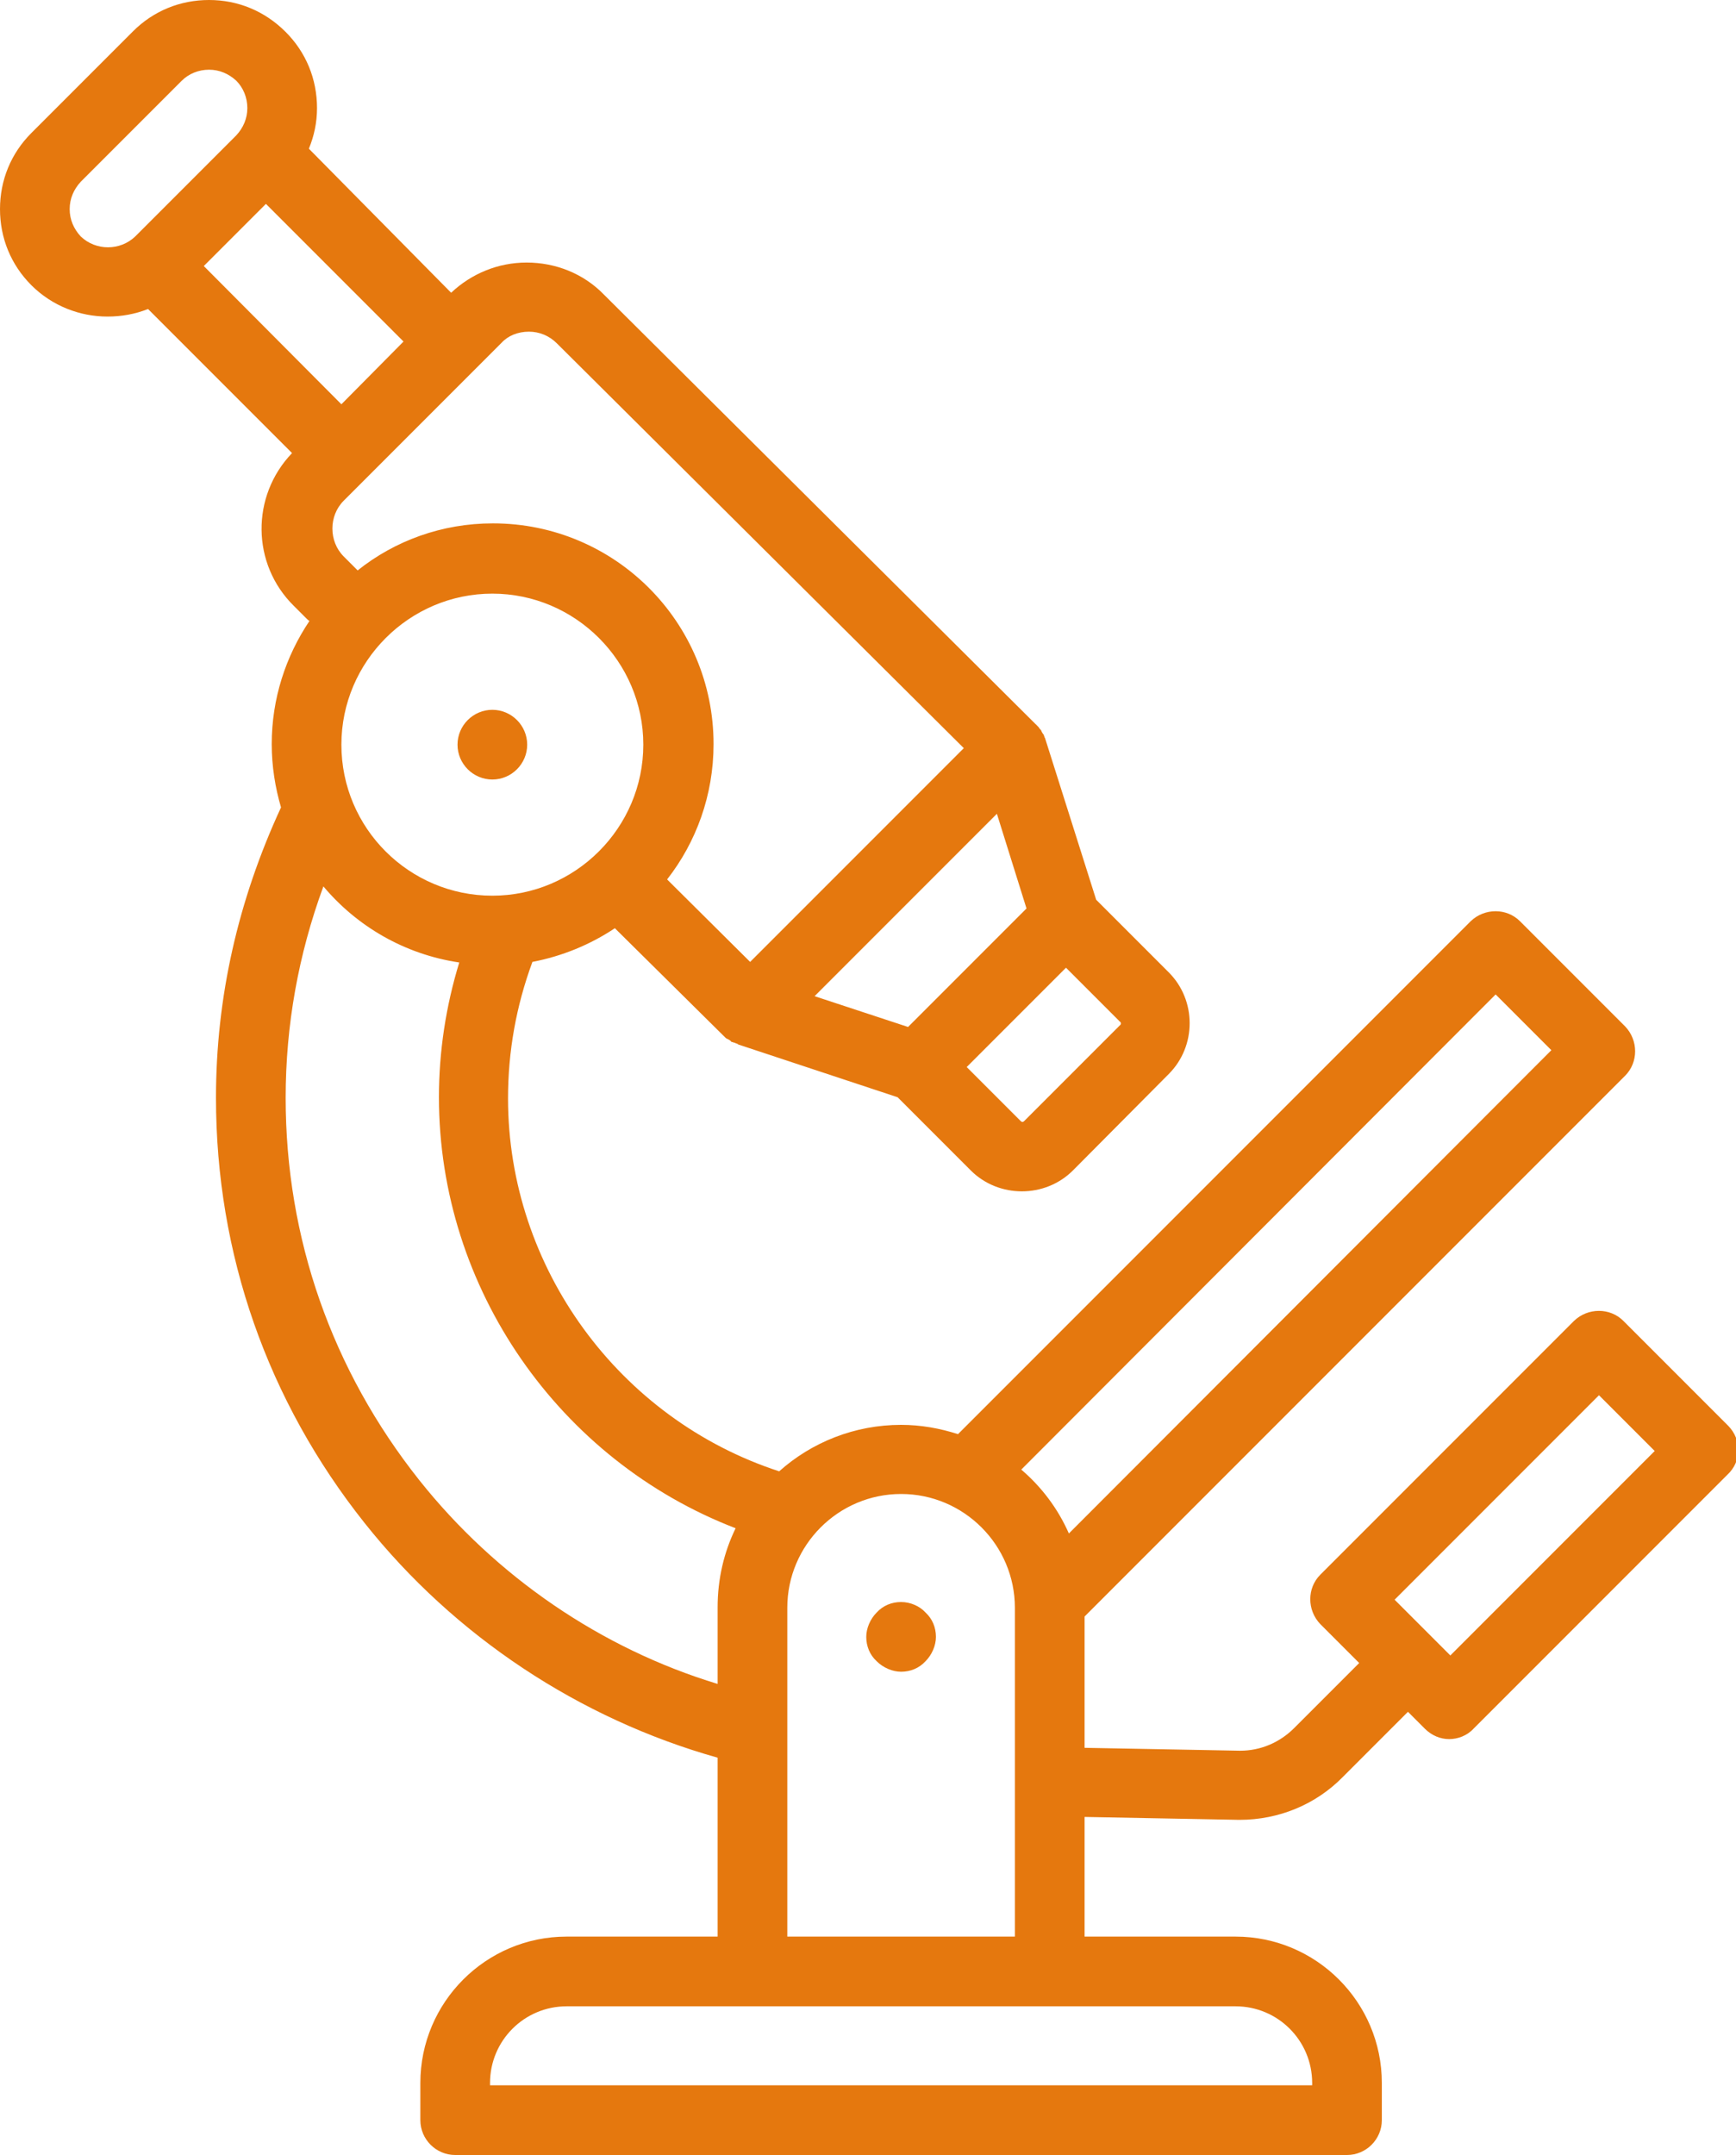 <?xml version="1.0" encoding="utf-8"?>
<!-- Generator: Adobe Illustrator 17.0.0, SVG Export Plug-In . SVG Version: 6.00 Build 0)  -->
<!DOCTYPE svg PUBLIC "-//W3C//DTD SVG 1.1//EN" "http://www.w3.org/Graphics/SVG/1.1/DTD/svg11.dtd">
<svg version="1.1" id="Layer_1" xmlns:x="http://ns.adobe.com/Extensibility/1.0/" xmlns:i="http://ns.adobe.com/AdobeIllustrator/10.0/" xmlns:graph="http://ns.adobe.com/Graphs/1.0/"
     xmlns="http://www.w3.org/2000/svg" xmlns:xlink="http://www.w3.org/1999/xlink" x="0px" y="0px" width="299px" height="371px"
     viewBox="0 0 299 371" enable-background="new 0 0 299 371" xml:space="preserve">
<switch>
    <g i:extraneous="self">
        <path d="M297.7,245.5l-18.1-18.1c-2.3-2.3-6.1-2.3-8.5,0l-43.7,43.7c-2.3,2.3-2.3,6.1,0,8.5l6.7,6.7l-11.2,11.2
            c-2.5,2.5-5.8,3.9-9.3,3.9l-26.8-0.5v-22.6l93.1-93.1c2.3-2.3,2.3-6.1,0-8.5l-18.1-18.1c-2.3-2.3-6.1-2.3-8.5,0l-88.3,88.3
            c-3.1-1-6.4-1.6-9.8-1.6c-8,0-15.4,3-21,8c-27.6-9-46.7-35.1-46.7-64.2c0-8.1,1.4-15.9,4.2-23.5c5.2-1,10-3,14.2-5.8l18.9,18.7
            c0,0,0.1,0.1,0.1,0.1c0.1,0.1,0.2,0.2,0.3,0.2c0.1,0.1,0.1,0.1,0.2,0.1c0.1,0.1,0.2,0.1,0.3,0.2c0.1,0.1,0.2,0.1,0.2,0.2
            c0.1,0.1,0.2,0.1,0.3,0.1c0.1,0.1,0.2,0.1,0.3,0.1c0.1,0,0.1,0.1,0.2,0.1c0.1,0,0.2,0.1,0.3,0.1c0,0,0.1,0,0.1,0.1l27.5,9.1
            l12.6,12.6c2.4,2.4,5.6,3.6,8.8,3.6c3.2,0,6.4-1.2,8.8-3.6l16.5-16.6c4.8-4.8,4.8-12.7,0-17.5l-12.5-12.5l-8.8-27.8
            c0-0.1-0.1-0.1-0.1-0.2c0-0.1-0.1-0.2-0.1-0.3c0-0.1-0.1-0.2-0.2-0.3c0-0.1-0.1-0.1-0.1-0.2c-0.1-0.1-0.1-0.2-0.2-0.4
            c0,0-0.1-0.1-0.1-0.1c-0.1-0.1-0.2-0.2-0.3-0.4c0,0-0.1-0.1-0.1-0.1c-0.1-0.1-0.2-0.2-0.3-0.3c0,0,0-0.1-0.1-0.1l-0.1-0.1
            l-74.3-73.9c-3.5-3.6-8.3-5.5-13.3-5.5c-4.9,0-9.5,1.9-13,5.2L53.2,25.6c0.9-2.2,1.4-4.5,1.4-7c0-5-1.9-9.6-5.4-13.1
            C45.6,1.9,41,0,36,0c-5,0-9.6,1.9-13.1,5.4L5.4,22.9C1.9,26.4,0,31,0,36c0,5,1.9,9.6,5.4,13.1c3.6,3.6,8.4,5.4,13.1,5.4
            c2.4,0,4.7-0.4,7-1.3l24.8,24.8c-7.1,7.4-7,19.1,0.3,26.3l2.1,2.1c0.2,0.2,0.4,0.4,0.6,0.5c-4.1,6.1-6.5,13.4-6.5,21.2
            c0,3.8,0.6,7.5,1.6,10.9C41,155,37.2,171.7,37.2,189c0,26.9,8.9,52.2,25.6,73.2c15.5,19.5,37,33.7,60.8,40.4v30.8h-26
            c-13.9,0-25.2,11.3-25.2,25.2v6.4c0,3.3,2.7,6,6,6H232c3.3,0,6-2.7,6-6v-6.4c0-13.9-11.3-25.2-25.2-25.2h-26v-20.6l26.6,0.5
            c0,0,0.1,0,0.1,0c6.7,0,13.1-2.6,17.8-7.4l11.2-11.2l2.9,2.9c1.2,1.2,2.7,1.8,4.2,1.8c1.5,0,3.1-0.6,4.2-1.8l43.7-43.7
            C300,251.6,300,247.9,297.7,245.5L297.7,245.5z M257.6,171.2l9.6,9.6L184.1,264c-1.9-4.3-4.7-8-8.2-11L257.6,171.2z M58.8,128.2
            c0-14.3,11.7-26,26-26c14.3,0,26,11.7,26,26c0,14.3-11.7,26-26,26C70.5,154.2,58.8,142.6,58.8,128.2L58.8,128.2z M171.7,140.1
            l5.1,16.3l-20.4,20.4l-16.1-5.3L171.7,140.1z M193,176.4L176.4,193c-0.2,0.2-0.4,0.2-0.6,0l-9.3-9.3l17.1-17.1l9.3,9.3
            C193.1,176,193.1,176.3,193,176.4L193,176.4z M91.1,57.1c1.8,0,3.5,0.7,4.8,2l70.1,69.7l-36.8,36.8l-14.3-14.2
            c5-6.4,8-14.5,8-23.3c0-21-17-38-38-38c-8.8,0-16.9,3-23.3,8.1c-0.1-0.1-0.2-0.2-0.3-0.3l-2.1-2.1c-2.6-2.6-2.6-7,0-9.6l27.2-27.2
            C87.5,57.8,89.2,57.1,91.1,57.1L91.1,57.1z M45.8,35.1l23.7,23.7L58.8,69.6L35.1,45.8L45.8,35.1z M13.9,40.7
            C12.7,39.4,12,37.8,12,36c0-1.8,0.7-3.4,1.9-4.7l17.4-17.4c1.2-1.2,2.9-1.9,4.7-1.9c1.8,0,3.4,0.7,4.7,1.9
            c1.2,1.2,1.9,2.9,1.9,4.7c0,1.8-0.7,3.4-1.9,4.7L23.3,40.7C20.7,43.2,16.5,43.2,13.9,40.7L13.9,40.7z M72.2,254.8
            c-15-18.9-23-41.6-23-65.8c0-12.5,2.2-24.7,6.5-36.4c5.8,6.9,14,11.7,23.4,13.1c-2.3,7.5-3.5,15.3-3.5,23.2
            c0,32.9,20.7,62.5,51.1,74.2c-2,4.1-3.1,8.7-3.1,13.6v13.2C103.5,283.8,85.4,271.4,72.2,254.8L72.2,254.8z M226,358.6v0.4H84.4
            v-0.4c0-7.3,5.9-13.2,13.2-13.2h115.2C220.1,345.4,226,351.3,226,358.6L226,358.6z M135.6,333.4v-56.6c0-10.8,8.8-19.6,19.6-19.6
            c10.8,0,19.6,8.8,19.6,19.6v56.6H135.6z M249.8,285l-9.6-9.6l35.2-35.2l9.6,9.6L249.8,285z M249.8,285" fill="#e5780e"/>
        <path d="M84.8,134.2c3.3,0,6-2.7,6-6c0-3.3-2.7-6-6-6h0c-3.3,0-6,2.7-6,6C78.8,131.5,81.5,134.2,84.8,134.2L84.8,134.2z
             M84.8,134.2" fill="#e5780e"/>
        <path d="M155.2,275.8c-1.6,0-3.1,0.6-4.2,1.8c-1.1,1.1-1.8,2.7-1.8,4.2c0,1.6,0.6,3.1,1.8,4.2c1.1,1.1,2.7,1.8,4.2,1.8
            c1.6,0,3.1-0.6,4.2-1.8c1.1-1.1,1.8-2.7,1.8-4.2c0-1.6-0.6-3.1-1.8-4.2C158.4,276.5,156.8,275.8,155.2,275.8L155.2,275.8z
             M155.2,275.8" fill="#e5780e"/>
        <g display="none">
            <path display="inline" d="M135.5,238.2c38.1,0,69-37.7,69-84c0-46.3-31-84-69-84c-18.8,0-36.5,9-49.5,25.3
                c-12.6,15.8-19.5,36.6-19.5,58.7C66.5,200.4,97.4,238.2,135.5,238.2L135.5,238.2z M135.5,88.6c27.9,0,50.6,29.4,50.6,65.6
                c0,36.1-22.7,65.6-50.6,65.6c-27.9,0-50.7-29.4-50.7-65.6C84.8,118,107.5,88.6,135.5,88.6L135.5,88.6z M193.5,228.9
                c-5.1,0-9.2,4.1-9.2,9.2c0,5.1,4.1,9.2,9.2,9.2c31.5,0,57.1,25.6,57.1,57.1c0,4-3.3,7.3-7.4,7.3H27.8c-4,0-7.3-3.3-7.3-7.3
                c0-31.5,25.6-57.1,57-57.1c5.1,0,9.2-4.1,9.2-9.2c0-5.1-4.1-9.2-9.2-9.2C35.8,228.9,2,262.8,2,304.5c0,14.2,11.6,25.8,25.8,25.8
                h215.4c14.2,0,25.8-11.6,25.8-25.8C269,262.8,235.1,228.9,193.5,228.9L193.5,228.9z M142.2,59.9c6.6-3.9,13.6-5.8,20.9-5.8
                c27.9,0,50.6,29.4,50.6,65.6c0,6.5-0.7,12.9-2.1,18.9c-1.2,5,1.9,9.9,6.8,11.1c0.7,0.2,1.4,0.3,2.1,0.3c4.2,0,8-2.9,8.9-7.1
                c1.8-7.5,2.7-15.2,2.7-23.1c0-46.3-31-84-69-84c-10.5,0-20.9,2.9-30.3,8.4c-4.4,2.6-5.8,8.2-3.2,12.6
                C132.2,61.1,137.8,62.5,142.2,59.9L142.2,59.9z M222.9,192.1c-5.1,0-9.2,4.1-9.2,9.2c0,5.1,4.1,9.2,9.2,9.2
                c31.5,0,55.2,26.2,55.2,57.7c0,1-0.2,2.1-0.6,3c-2.1,4.6,0,10.1,4.7,12.1c1.2,0.5,2.5,0.8,3.7,0.8c3.6,0,6.9-2.1,8.4-5.5
                c1.5-3.3,2.2-6.8,2.2-10.5C296.6,226.6,264.6,192.1,222.9,192.1L222.9,192.1z M222.9,192.1" fill="#e5780e"/>
        </g>
    </g>
</switch>
</svg>
